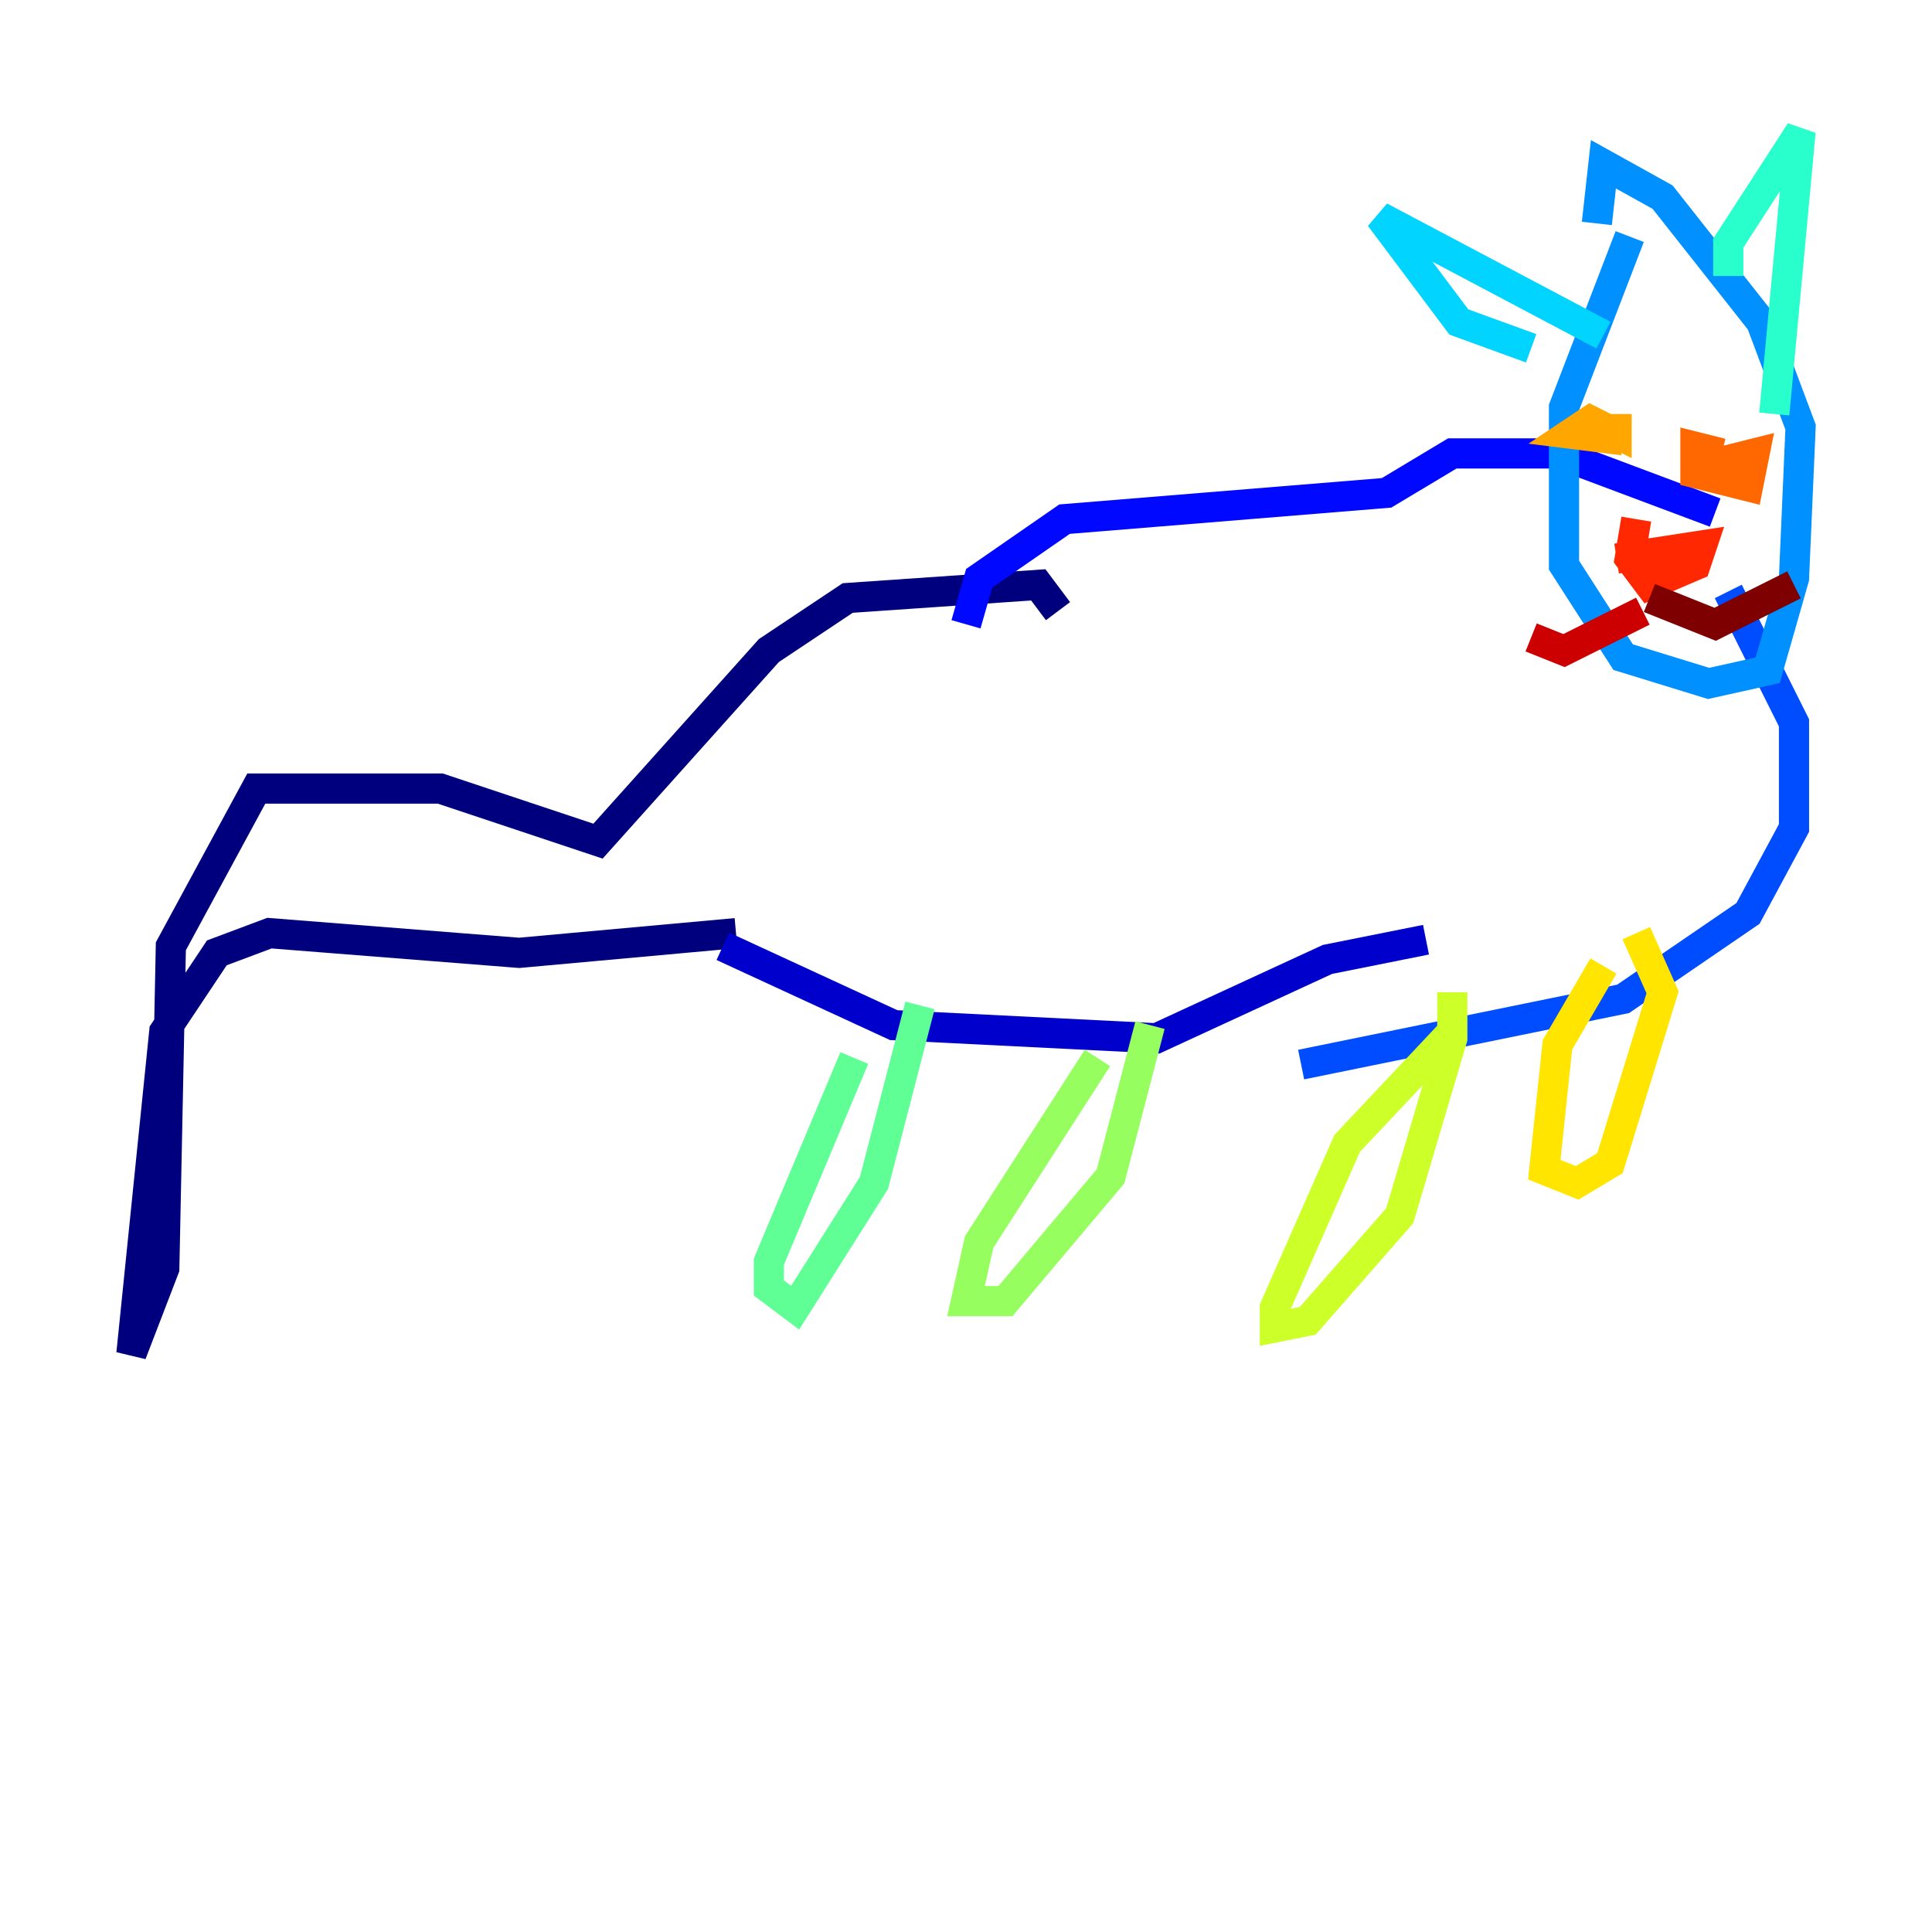<?xml version="1.0" encoding="utf-8" ?>
<svg baseProfile="tiny" height="128" version="1.2" viewBox="0,0,128,128" width="128" xmlns="http://www.w3.org/2000/svg" xmlns:ev="http://www.w3.org/2001/xml-events" xmlns:xlink="http://www.w3.org/1999/xlink"><defs /><polyline fill="none" points="70.095,40.49 68.789,38.748 56.163,39.619 50.939,43.102 39.619,55.728 29.17,52.245 16.98,52.245 11.32,62.694 10.884,84.027 8.707,89.687 10.884,68.354 14.367,63.129 17.85,61.823 34.395,63.129 48.762,61.823" stroke="#00007f" stroke-width="2" /><polyline fill="none" points="47.891,62.694 59.211,67.918 76.626,68.789 87.946,63.565 94.476,62.258" stroke="#0000cc" stroke-width="2" /><polyline fill="none" points="64.0,41.361 64.871,38.313 70.531,34.395 91.864,32.653 96.218,30.041 103.184,30.041 113.633,33.959" stroke="#0008ff" stroke-width="2" /><polyline fill="none" points="114.503,39.184 118.857,47.891 118.857,54.857 115.809,60.517 107.537,66.177 86.204,70.531" stroke="#004cff" stroke-width="2" /><polyline fill="none" points="107.973,15.674 103.619,26.993 103.619,37.442 107.537,43.537 113.197,45.279 117.116,44.408 118.857,38.313 119.293,28.299 116.68,21.333 110.15,13.061 106.231,10.884 105.796,14.803" stroke="#0090ff" stroke-width="2" /><polyline fill="none" points="106.231,22.204 91.429,14.367 96.653,21.333 101.442,23.075" stroke="#00d4ff" stroke-width="2" /><polyline fill="none" points="114.503,18.286 114.503,16.109 119.293,8.707 117.551,27.429" stroke="#29ffcd" stroke-width="2" /><polyline fill="none" points="56.599,70.095 50.939,83.592 50.939,85.333 52.68,86.639 57.905,78.367 60.952,66.612" stroke="#5fff96" stroke-width="2" /><polyline fill="none" points="72.707,70.095 64.871,82.286 64.0,86.204 66.612,86.204 73.578,77.932 76.191,67.918" stroke="#96ff5f" stroke-width="2" /><polyline fill="none" points="96.218,68.354 89.252,75.755 84.463,86.639 84.463,87.946 86.639,87.51 92.735,80.544 96.218,68.789 96.218,65.742" stroke="#cdff29" stroke-width="2" /><polyline fill="none" points="106.231,64.0 103.184,69.225 102.313,77.497 104.49,78.367 106.667,77.061 110.15,65.742 108.408,61.823" stroke="#ffe500" stroke-width="2" /><polyline fill="none" points="107.102,27.429 107.102,28.735 105.361,27.864 104.054,28.735 107.537,29.17" stroke="#ffa600" stroke-width="2" /><polyline fill="none" points="114.068,30.041 112.326,29.605 112.326,31.347 115.809,32.218 116.245,30.041 112.762,30.912" stroke="#ff6700" stroke-width="2" /><polyline fill="none" points="107.102,37.007 112.762,36.136 112.326,37.442 109.279,38.748 107.973,37.007 108.408,34.395" stroke="#ff2800" stroke-width="2" /><polyline fill="none" points="108.844,40.49 103.619,43.102 101.442,42.231" stroke="#cc0000" stroke-width="2" /><polyline fill="none" points="109.279,39.619 113.633,41.361 118.857,38.748" stroke="#7f0000" stroke-width="2" /></svg>